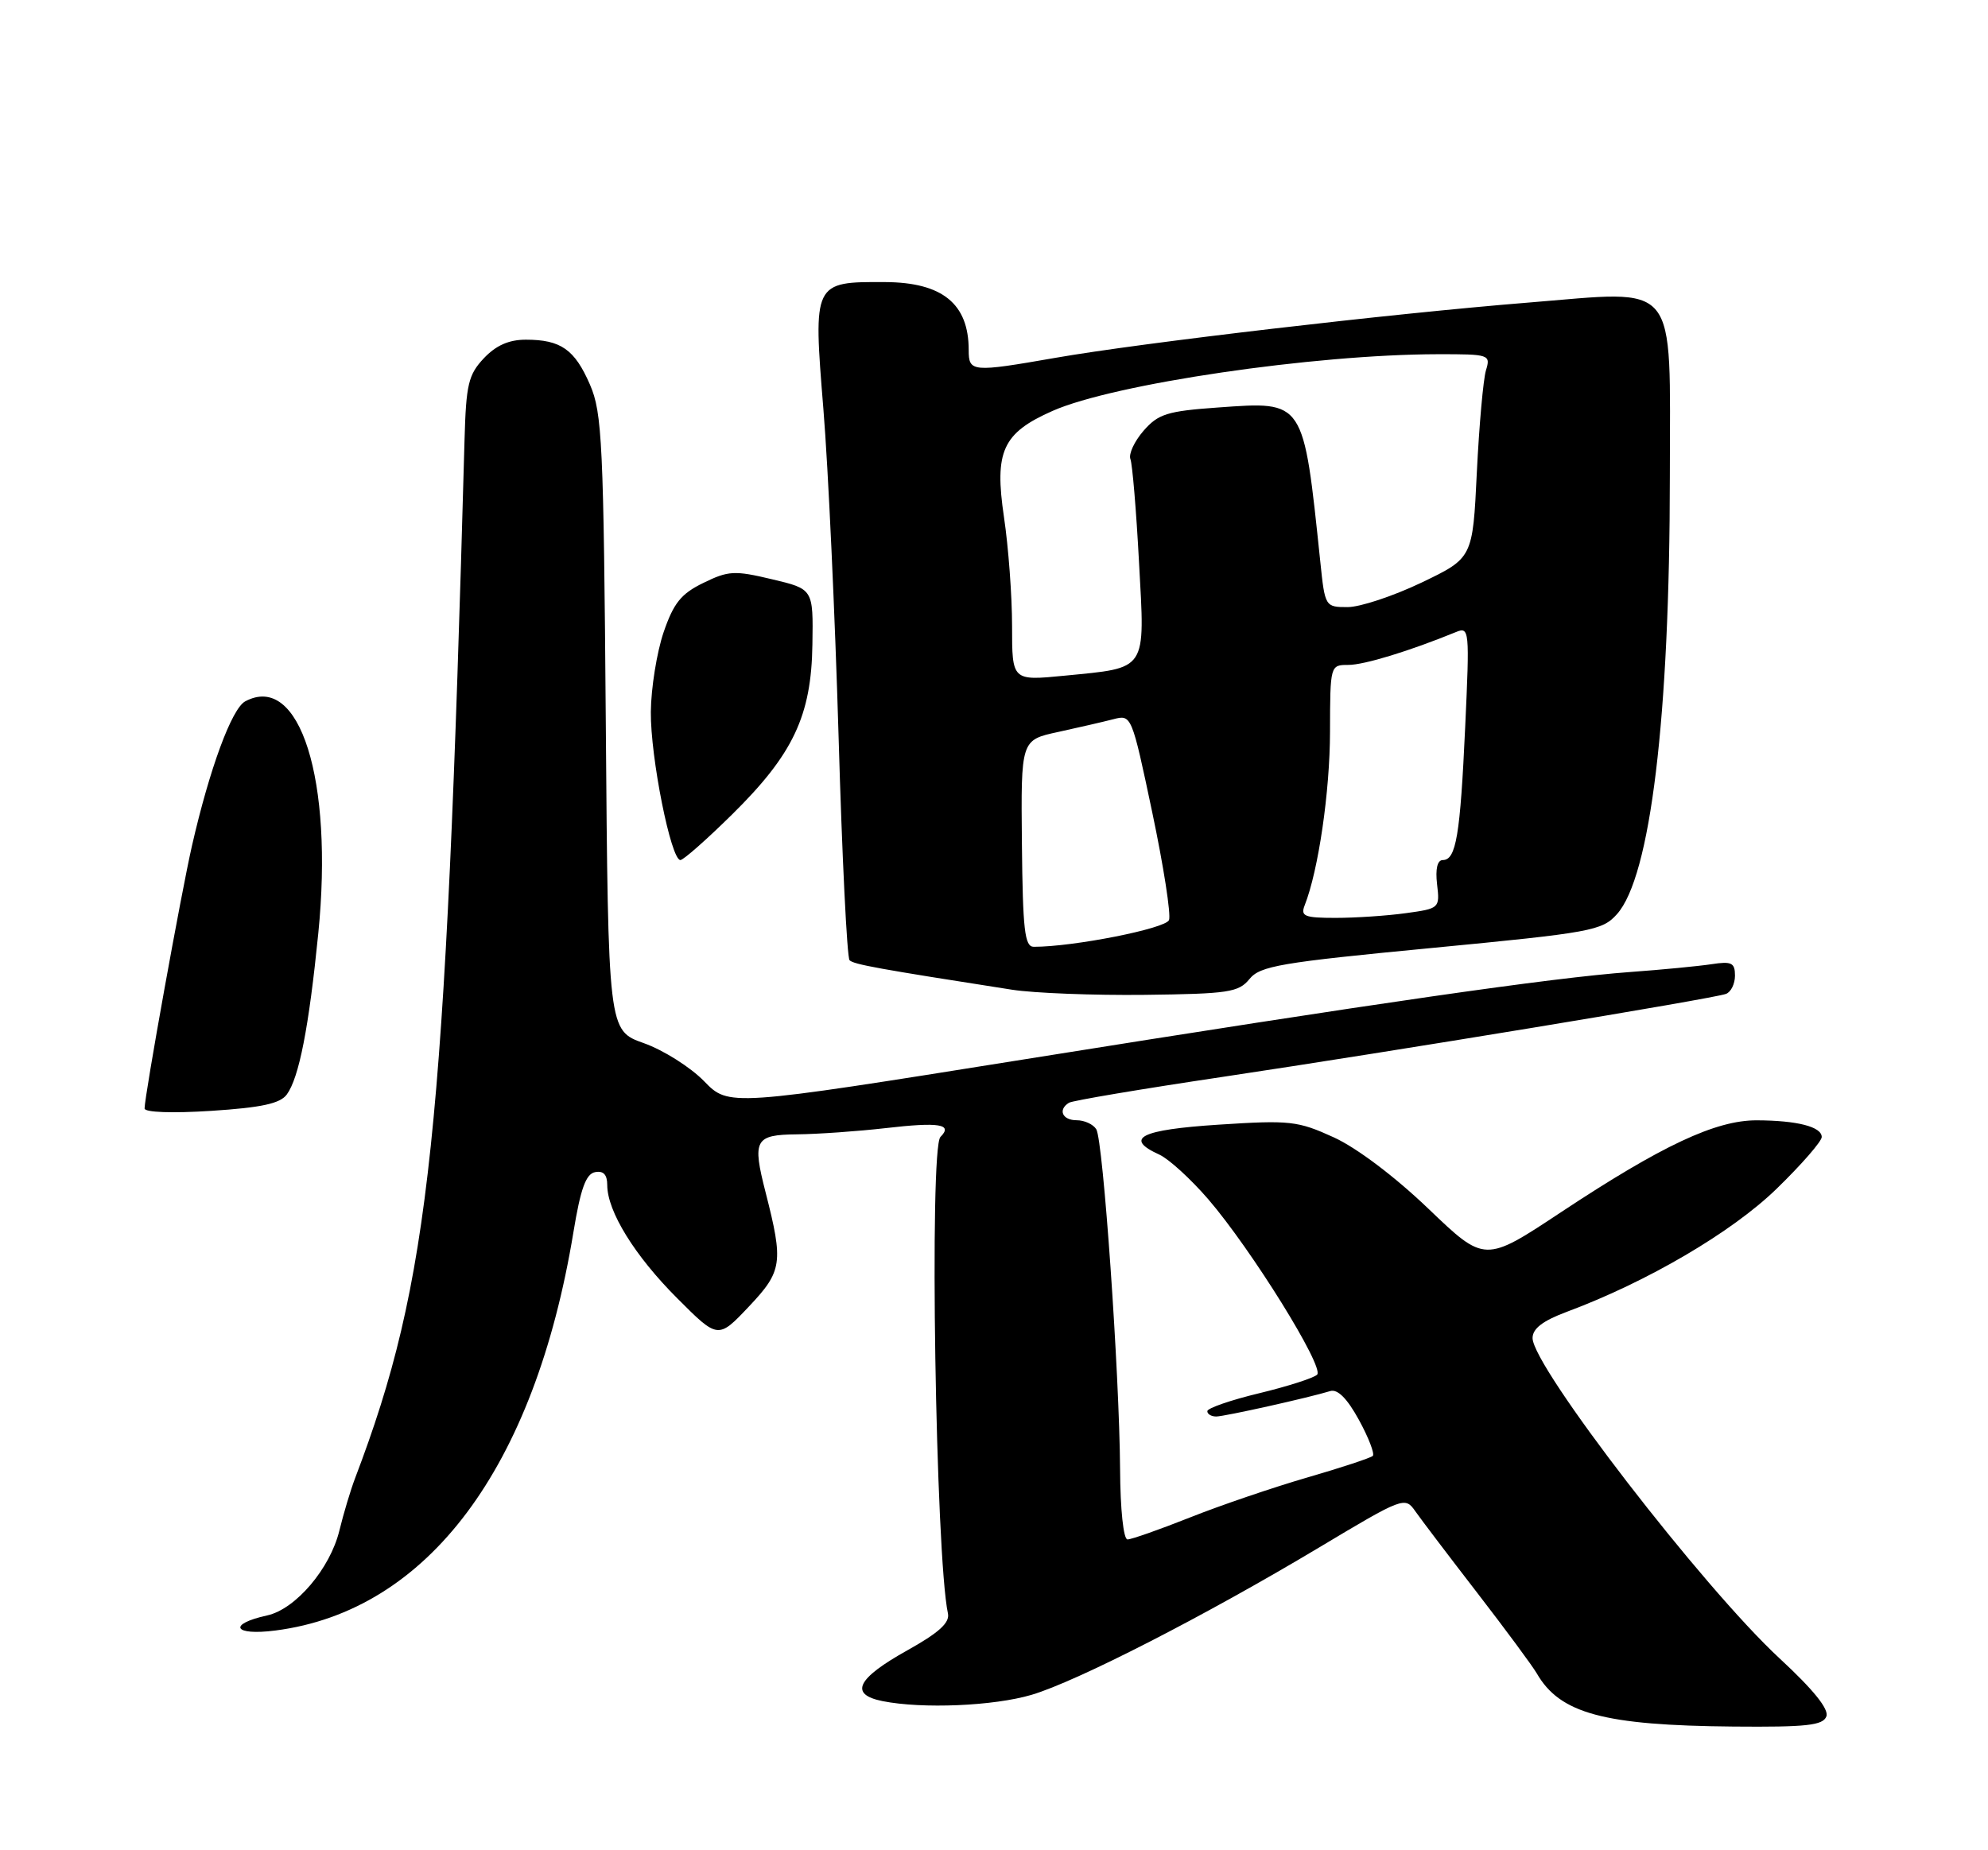 <?xml version="1.0" encoding="UTF-8" standalone="no"?>
<!DOCTYPE svg PUBLIC "-//W3C//DTD SVG 1.1//EN" "http://www.w3.org/Graphics/SVG/1.1/DTD/svg11.dtd" >
<svg xmlns="http://www.w3.org/2000/svg" xmlns:xlink="http://www.w3.org/1999/xlink" version="1.1" viewBox="0 0 275 256">
 <g >
 <path fill="currentColor"
d=" M 252.64 237.49 C 253.03 236.49 250.84 233.78 246.16 229.45 C 235.55 219.62 212.00 189.08 212.00 185.14 C 212.00 183.83 213.40 182.75 216.75 181.50 C 227.85 177.37 239.58 170.49 245.75 164.49 C 249.19 161.15 252.00 157.92 252.00 157.32 C 252.00 155.90 248.61 155.03 243.00 155.01 C 237.32 155.00 229.89 158.49 215.94 167.72 C 205.39 174.71 205.39 174.71 197.62 167.27 C 192.99 162.83 187.70 158.83 184.51 157.37 C 179.51 155.09 178.47 154.97 168.58 155.61 C 157.76 156.31 155.41 157.50 160.38 159.76 C 161.69 160.36 164.72 163.13 167.13 165.92 C 173.10 172.86 183.23 189.17 182.20 190.20 C 181.74 190.66 178.13 191.82 174.19 192.77 C 170.24 193.72 167.01 194.84 167.01 195.25 C 167.00 195.66 167.56 195.99 168.25 195.99 C 169.46 195.97 180.95 193.41 184.02 192.47 C 185.04 192.17 186.36 193.50 187.98 196.46 C 189.32 198.91 190.18 201.15 189.90 201.44 C 189.61 201.72 185.53 203.07 180.83 204.43 C 176.12 205.80 168.83 208.28 164.61 209.96 C 160.40 211.63 156.51 213.00 155.97 213.00 C 155.41 213.00 154.97 208.87 154.94 203.25 C 154.85 189.96 152.60 157.78 151.65 156.25 C 151.23 155.56 150.01 155.00 148.94 155.00 C 146.95 155.00 146.31 153.54 147.87 152.58 C 148.35 152.28 157.92 150.67 169.12 149.00 C 192.80 145.46 236.93 138.19 238.75 137.52 C 239.44 137.27 240.00 136.13 240.00 134.99 C 240.00 133.21 239.53 132.98 236.75 133.41 C 234.96 133.68 229.90 134.17 225.50 134.49 C 214.68 135.28 190.42 138.78 141.65 146.58 C 100.81 153.11 100.81 153.11 97.39 149.59 C 95.51 147.66 91.76 145.29 89.05 144.33 C 84.13 142.58 84.13 142.58 83.80 100.04 C 83.50 61.26 83.30 57.12 81.61 53.22 C 79.50 48.35 77.58 47.00 72.74 47.00 C 70.39 47.00 68.61 47.79 66.92 49.58 C 64.79 51.85 64.47 53.21 64.26 60.83 C 61.61 157.15 59.49 177.27 49.13 204.50 C 48.50 206.15 47.52 209.42 46.95 211.76 C 45.67 217.03 40.90 222.64 36.97 223.51 C 31.42 224.73 32.30 226.35 38.10 225.60 C 59.17 222.89 73.95 203.12 79.32 170.50 C 80.31 164.47 81.05 162.42 82.32 162.18 C 83.47 161.96 84.00 162.52 84.00 163.97 C 84.00 167.60 87.81 173.77 93.69 179.64 C 99.33 185.29 99.33 185.29 103.62 180.75 C 108.22 175.88 108.39 174.70 105.91 165.00 C 104.04 157.69 104.41 157.01 110.25 156.95 C 113.14 156.92 118.65 156.53 122.50 156.09 C 129.92 155.23 131.86 155.54 130.09 157.31 C 128.53 158.87 129.42 215.28 131.13 223.25 C 131.40 224.53 129.86 225.92 125.50 228.35 C 118.51 232.25 117.44 234.44 122.08 235.37 C 127.60 236.47 137.45 236.05 142.70 234.50 C 149.00 232.63 166.69 223.56 182.41 214.15 C 194.13 207.13 194.35 207.05 195.78 209.10 C 196.58 210.24 200.44 215.33 204.37 220.42 C 208.29 225.50 211.98 230.50 212.58 231.53 C 215.78 237.09 221.86 238.73 239.78 238.89 C 249.88 238.98 252.17 238.73 252.64 237.49 Z  M 39.67 151.44 C 41.37 149.12 42.73 142.15 44.03 129.13 C 46.15 107.89 41.47 93.00 33.92 97.04 C 32.06 98.04 29.00 106.33 26.56 117.00 C 25.07 123.51 20.00 151.63 20.00 153.37 C 20.00 153.91 23.82 154.05 29.23 153.70 C 36.18 153.25 38.75 152.69 39.67 151.44 Z  M 172.84 135.46 C 174.31 133.65 177.13 133.17 198.00 131.17 C 220.19 129.04 221.62 128.77 223.67 126.49 C 228.31 121.32 230.98 99.25 230.99 65.86 C 231.00 38.38 232.46 40.17 211.37 41.87 C 192.47 43.39 157.89 47.43 146.00 49.51 C 134.43 51.53 134.00 51.49 134.00 48.43 C 134.00 42.03 130.36 39.07 122.44 39.03 C 112.49 38.98 112.47 39.02 113.90 56.60 C 114.57 64.79 115.51 85.16 116.00 101.86 C 116.48 118.55 117.17 132.50 117.52 132.86 C 118.09 133.44 121.54 134.06 140.00 136.94 C 143.03 137.41 151.28 137.73 158.34 137.65 C 169.94 137.51 171.34 137.30 172.84 135.46 Z  M 101.24 112.72 C 109.72 104.37 112.24 99.04 112.38 89.16 C 112.50 81.50 112.50 81.50 106.80 80.15 C 101.61 78.91 100.75 78.96 97.30 80.65 C 94.21 82.15 93.18 83.44 91.79 87.50 C 90.86 90.25 90.06 95.20 90.03 98.50 C 89.97 104.75 92.81 119.00 94.12 119.00 C 94.53 119.00 97.73 116.18 101.24 112.72 Z  M 141.36 116.69 C 141.22 102.39 141.22 102.39 146.36 101.28 C 149.19 100.66 152.63 99.87 154.02 99.51 C 156.52 98.86 156.55 98.93 159.39 112.40 C 160.96 119.84 162.00 126.55 161.71 127.30 C 161.26 128.48 148.47 131.01 143.00 131.00 C 141.74 131.00 141.48 128.68 141.36 116.69 Z  M 180.48 125.25 C 182.37 120.47 183.97 109.53 183.98 101.25 C 184.00 92.03 184.01 92.00 186.52 92.00 C 188.71 92.00 194.98 90.08 201.41 87.45 C 203.26 86.69 203.30 87.15 202.68 100.58 C 201.99 115.61 201.42 119.00 199.58 119.00 C 198.83 119.00 198.54 120.22 198.79 122.35 C 199.18 125.66 199.13 125.71 194.45 126.35 C 191.85 126.71 187.49 127.00 184.75 127.00 C 180.43 127.00 179.88 126.77 180.48 125.25 Z  M 140.00 86.64 C 140.00 82.48 139.50 75.69 138.88 71.55 C 137.53 62.44 138.68 59.91 145.61 56.85 C 154.07 53.11 181.74 49.04 198.87 49.01 C 206.04 49.00 206.22 49.06 205.55 51.25 C 205.18 52.49 204.61 58.84 204.29 65.36 C 203.72 77.21 203.72 77.21 196.64 80.61 C 192.74 82.47 188.15 84.00 186.42 84.00 C 183.32 84.00 183.28 83.95 182.64 77.75 C 180.28 55.22 180.48 55.53 168.50 56.38 C 161.46 56.88 160.22 57.27 158.19 59.60 C 156.92 61.06 156.10 62.82 156.37 63.52 C 156.64 64.22 157.18 70.64 157.56 77.79 C 158.39 93.00 158.82 92.35 147.25 93.49 C 140.00 94.20 140.00 94.20 140.00 86.64 Z "/>
</g>
</svg>